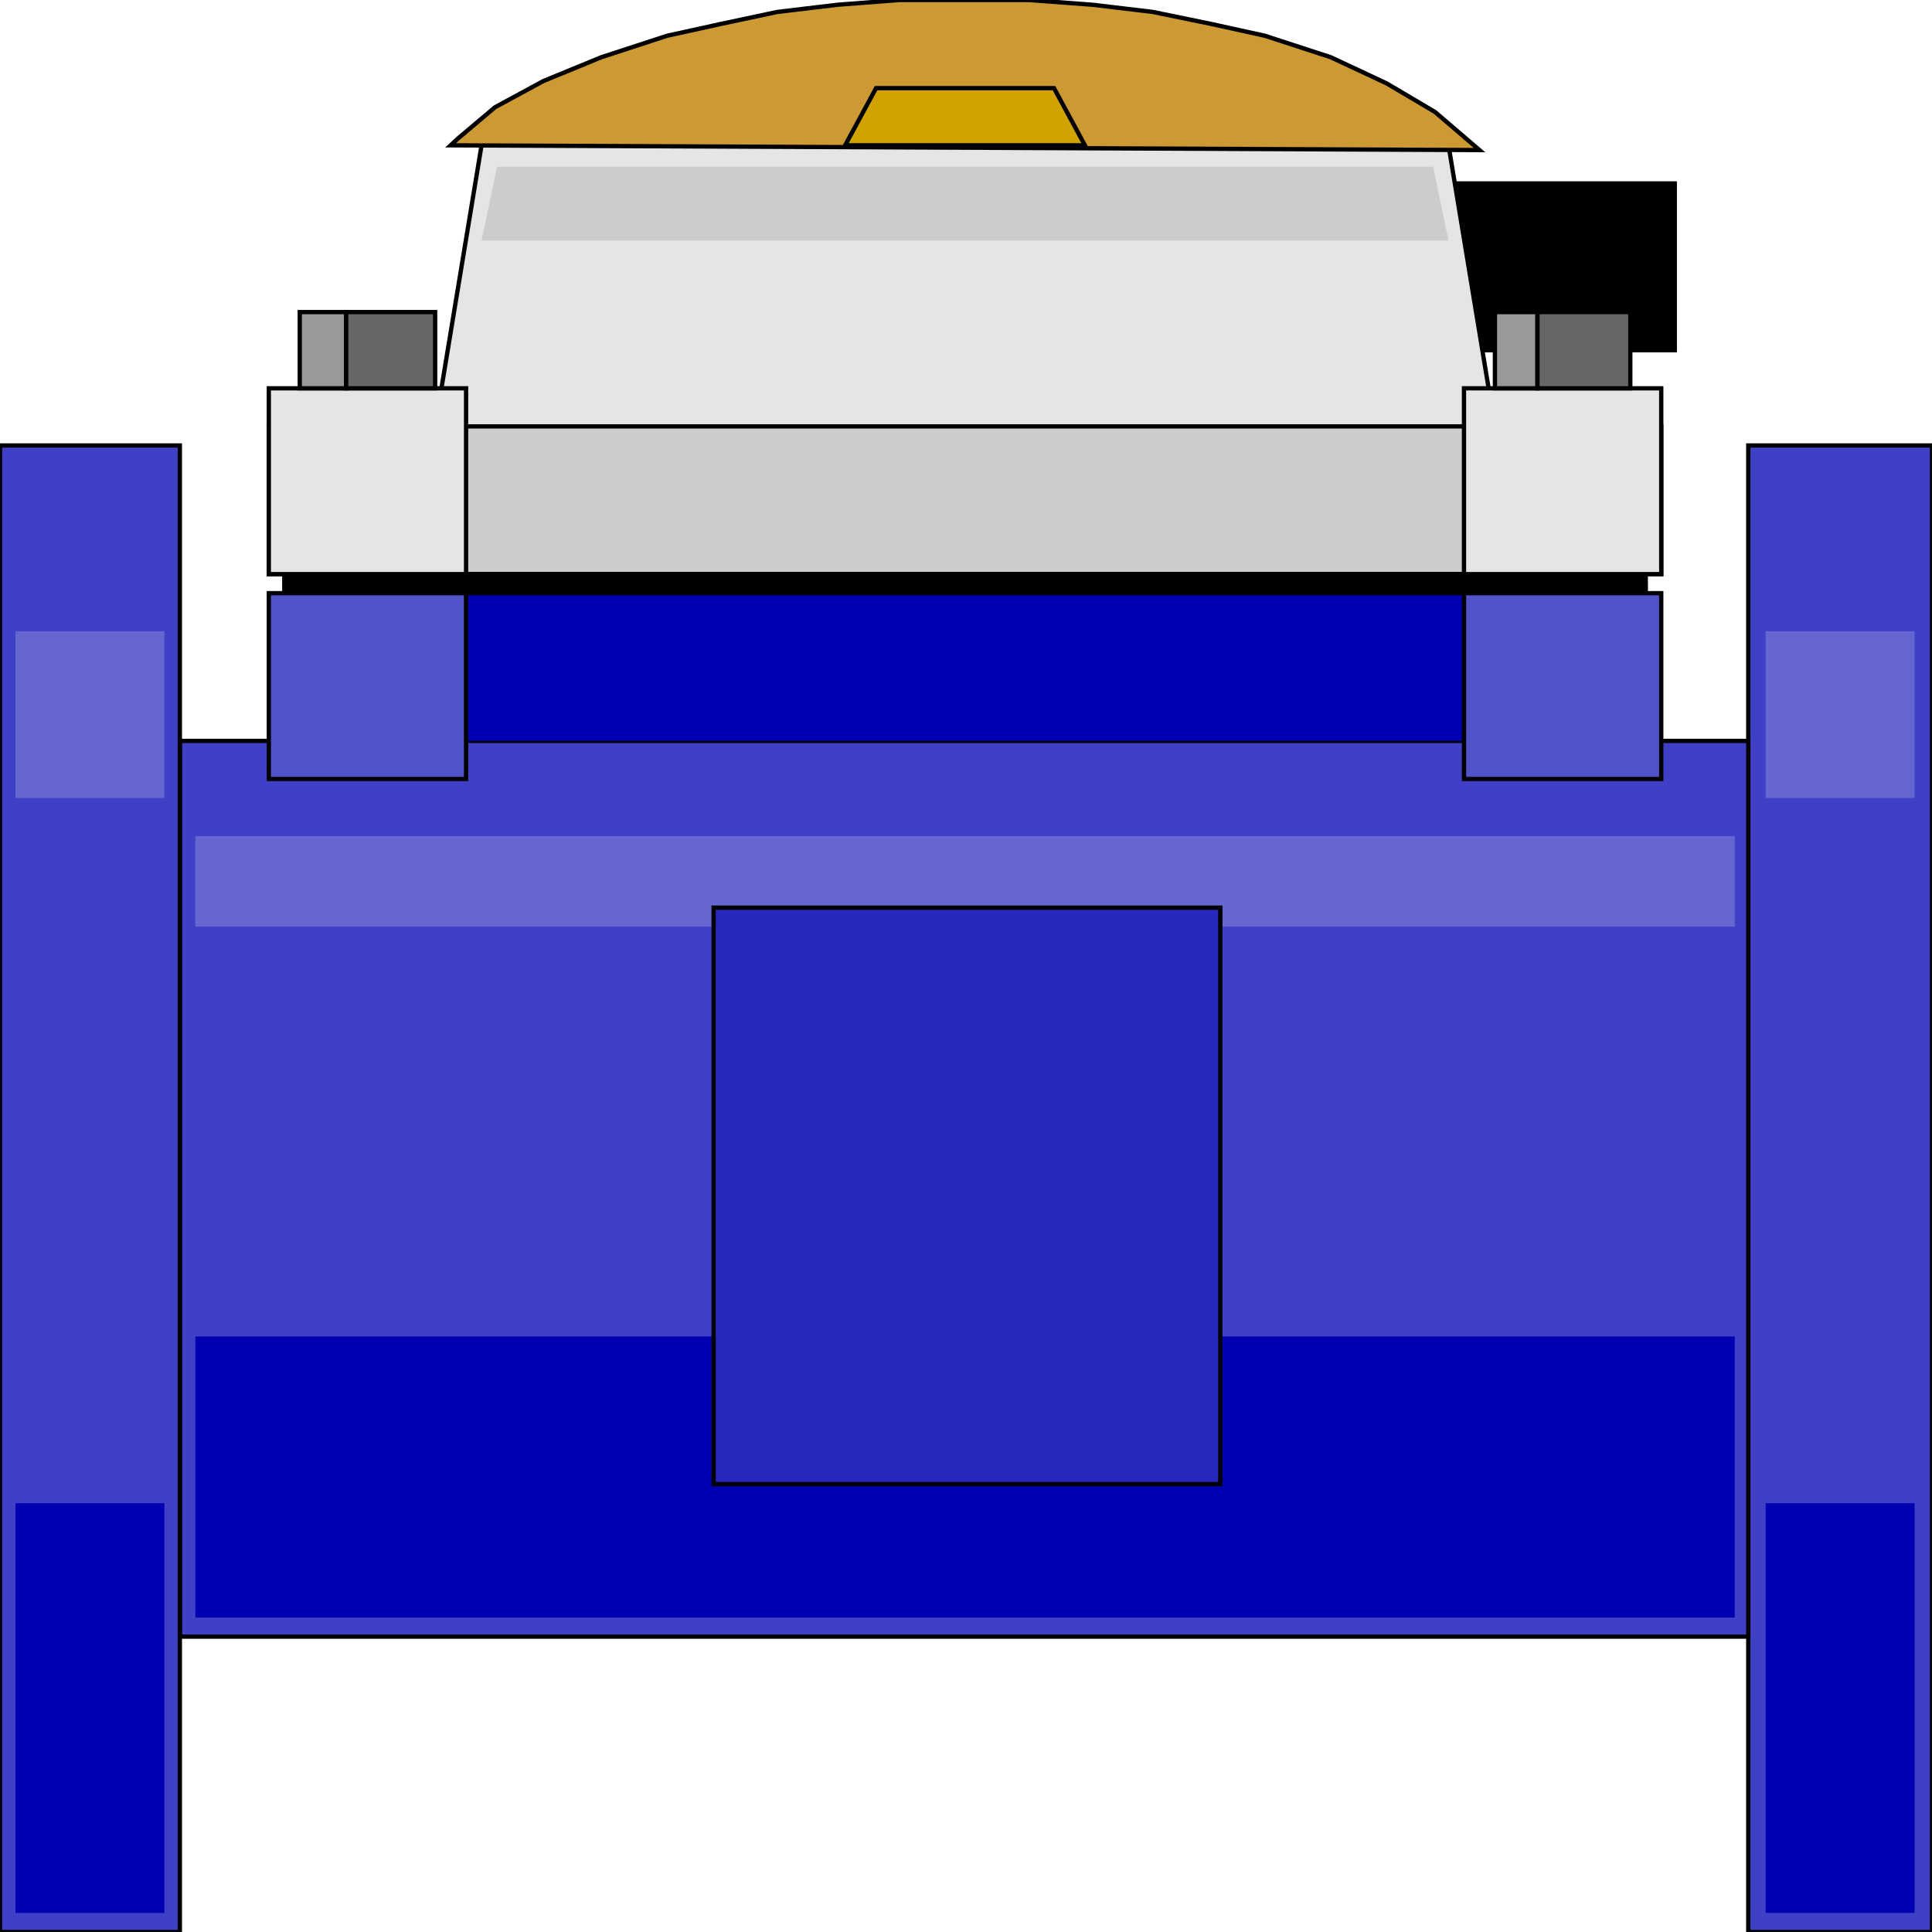 <svg width="150" height="150" viewBox="0 0 150 150" fill="none" xmlns="http://www.w3.org/2000/svg">
<g clip-path="url(#clip0_2109_181416)">
<path d="M112.463 14.242H130.03V27.189H112.463V14.242Z" fill="black" stroke="black" stroke-width="0.333"/>
<path d="M33.784 33.106L37.388 11.281H112.463L116.066 33.106H33.784Z" fill="#E5E5E5" stroke="black" stroke-width="0.333"/>
<path d="M135.735 34.586H150V149.999H135.735V34.586Z" fill="#4040C6" stroke="black" stroke-width="0.333"/>
<path d="M13.964 57.523H135.736V127.067H13.964V57.523Z" fill="#4040C6" stroke="black" stroke-width="0.333"/>
<path d="M0 34.586H13.964V149.999H0V34.586Z" fill="#4040C6" stroke="black" stroke-width="0.333"/>
<path d="M137.087 116.707H148.648V148.52H137.087V116.707Z" fill="#0000B2"/>
<path d="M15.165 103.762H134.685V125.587H15.165V103.762Z" fill="#0000B2"/>
<path d="M1.201 116.707H12.763V148.52H1.201V116.707Z" fill="#0000B2"/>
<path d="M36.187 46.055H113.664V57.522H36.187V46.055Z" fill="#0000B2"/>
<path d="M137.087 49.012H148.648V61.959H137.087V49.012Z" fill="#6666D1"/>
<path d="M15.165 64.918H134.685V71.946H15.165V64.918Z" fill="#6666D1"/>
<path d="M1.201 49.012H12.763V61.959H1.201V49.012Z" fill="#6666D1"/>
<path d="M55.405 70.469H94.745V115.228H55.405V70.469Z" fill="#2727BE" stroke="black" stroke-width="0.333"/>
<path d="M20.871 33.105H128.979V44.573H20.871V33.105Z" fill="#CCCCCC" stroke="black" stroke-width="0.333"/>
<path d="M22.072 44.574H127.778V46.054H22.072V44.574Z" fill="black" stroke="black" stroke-width="0.333"/>
<path d="M113.664 30.148H128.979V44.575H113.664V30.148Z" fill="#E5E5E5" stroke="black" stroke-width="0.333"/>
<path d="M20.871 30.148H36.186V44.575H20.871V30.148Z" fill="#E5E5E5" stroke="black" stroke-width="0.333"/>
<path d="M116.066 30.149H119.37V24.23H116.066V30.149Z" fill="#999999" stroke="black" stroke-width="0.333"/>
<path d="M23.273 30.149H26.877V24.23H23.273V30.149Z" fill="#999999" stroke="black" stroke-width="0.333"/>
<path d="M119.369 30.149H126.576V24.23H119.369V30.149Z" fill="#666666" stroke="black" stroke-width="0.333"/>
<path d="M26.877 30.149H33.784V24.23H26.877V30.149Z" fill="#666666" stroke="black" stroke-width="0.333"/>
<path d="M113.664 46.055H128.979V60.481H113.664V46.055Z" fill="#5252CB" stroke="black" stroke-width="0.333"/>
<path d="M20.871 46.055H36.186V60.481H20.871V46.055Z" fill="#5252CB" stroke="black" stroke-width="0.333"/>
<path d="M114.865 11.652L111.412 8.693L107.658 6.473L103.304 4.439L98.199 2.774L93.994 1.85L89.49 0.925L84.835 0.37L79.88 0H78.229H76.577H74.925H69.82L65.015 0.37L60.361 0.925L56.006 1.85L51.802 2.774L46.697 4.439L42.193 6.289L38.439 8.323L35.586 10.727L34.985 11.282L114.865 11.652Z" fill="#CC9933" stroke="black" stroke-width="0.333"/>
<path d="M65.615 11.283L68.018 6.844H81.832L84.234 11.283H65.615Z" fill="#D1A300" stroke="black" stroke-width="0.333"/>
<path d="M37.388 18.679L38.589 12.945H111.262L112.463 18.679H37.388Z" fill="#CCCCCC"/>
</g>
<defs>
<clipPath id="clip0_2109_181416">
<rect width="150" height="150" fill="white"/>
</clipPath>
</defs>
</svg>
